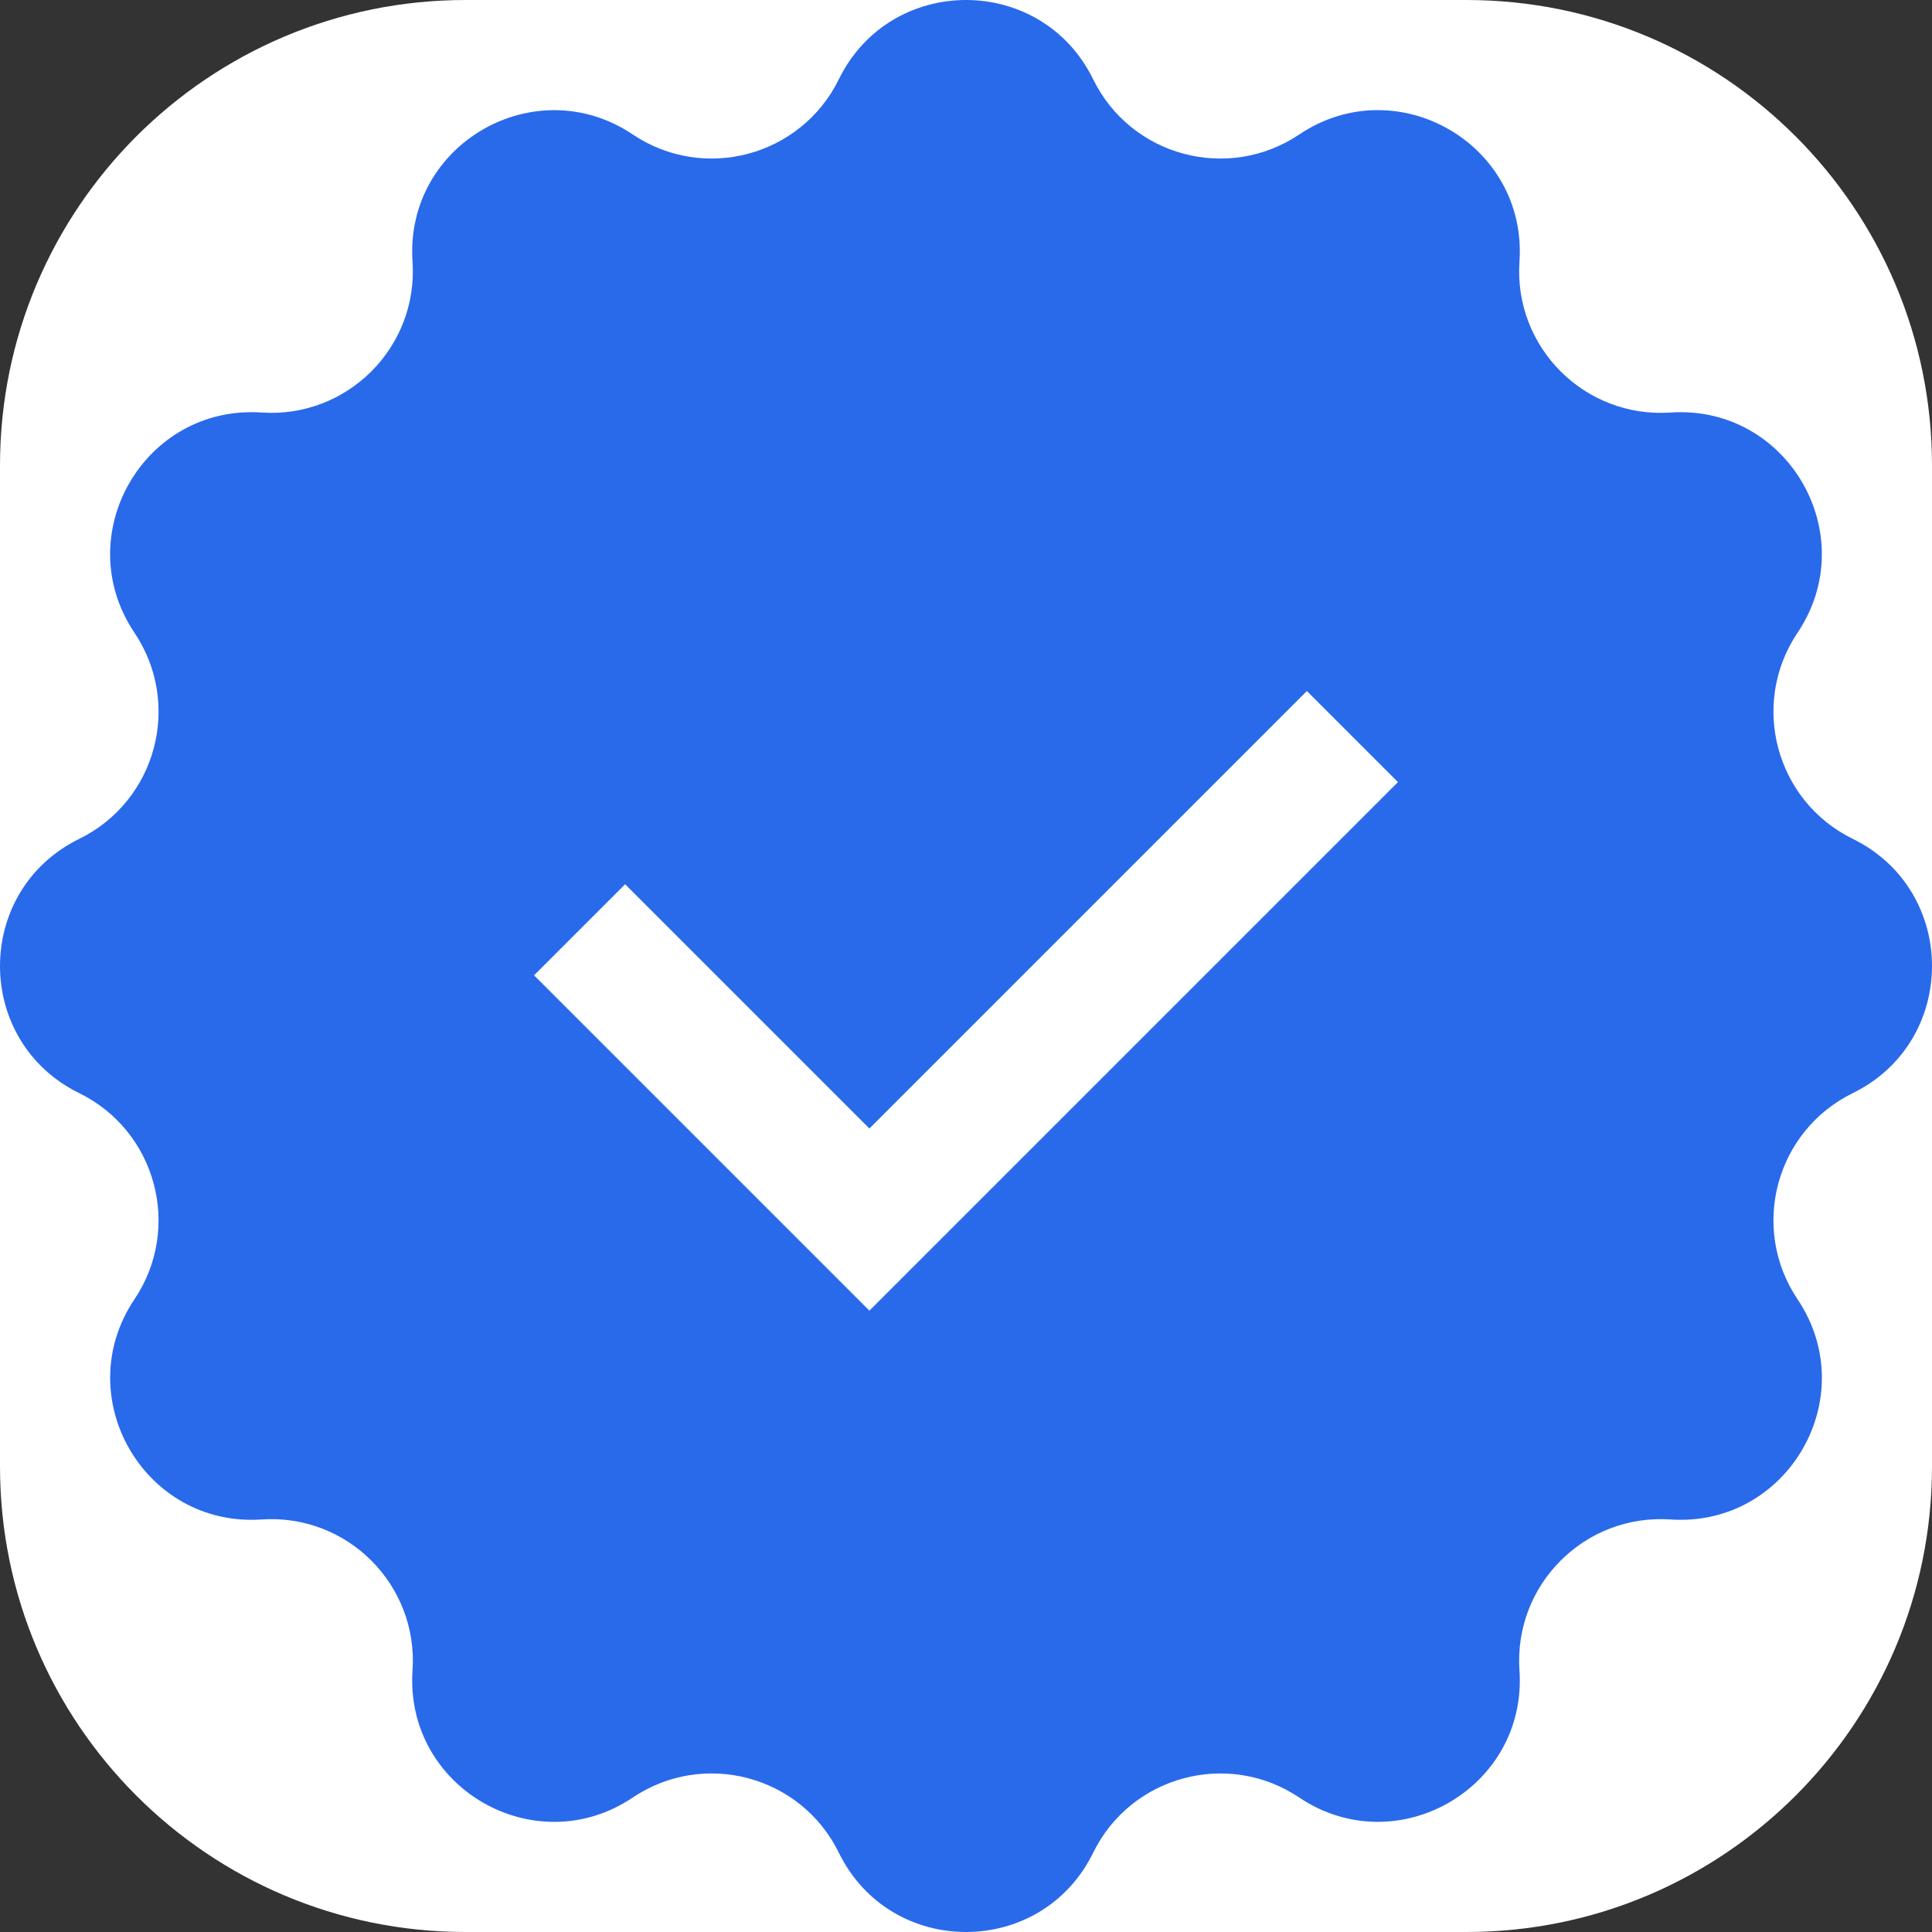 <svg width="80" height="80" viewBox="0 0 80 80" fill="none" xmlns="http://www.w3.org/2000/svg">
<rect x="0" y="0" width="80" height="80" fill="#333333" stroke="none"/>
<g clip-path="url(#clip0_1141_661)">
<path d="M0 19.277C0 8.631 8.631 0 19.277 0H60.723C71.369 0 80 8.631 80 19.277V60.723C80 71.369 71.369 80 60.723 80H19.277C8.631 80 0 71.369 0 60.723V19.277Z" fill="white"/>
<path d="M45.265 3.282C46.83 6.474 50.849 7.549 53.799 5.568C57.844 2.85 63.249 5.969 62.918 10.834C62.678 14.38 65.62 17.322 69.166 17.082C74.029 16.751 77.147 22.156 74.432 26.201C72.451 29.151 73.529 33.17 76.718 34.735C81.094 36.88 81.094 43.12 76.718 45.265C73.526 46.83 72.451 50.849 74.432 53.799C77.15 57.847 74.031 63.249 69.166 62.918C65.62 62.678 62.678 65.62 62.918 69.166C63.249 74.029 57.844 77.147 53.799 74.432C50.849 72.451 46.83 73.529 45.265 76.718C43.12 81.094 36.88 81.094 34.735 76.718C33.17 73.526 29.151 72.451 26.201 74.432C22.156 77.15 16.751 74.031 17.082 69.166C17.322 65.62 14.38 62.678 10.834 62.918C5.971 63.249 2.853 57.844 5.568 53.799C7.549 50.849 6.471 46.83 3.282 45.265C-1.094 43.12 -1.094 36.88 3.282 34.735C6.474 33.17 7.549 29.151 5.568 26.201C2.85 22.153 5.969 16.751 10.834 17.082C14.38 17.322 17.322 14.38 17.082 10.834C16.751 5.971 22.156 2.853 26.201 5.568C29.151 7.549 33.17 6.471 34.735 3.282C36.88 -1.094 43.12 -1.094 45.265 3.282Z" fill="#296AEB"/>
<path d="M24 38.5L36 50.5L56 30.5" stroke="white" stroke-width="5.333"/>
</g>
<defs>
<clipPath id="clip0_1141_661">
<path d="M0 19.277C0 8.631 8.631 0 19.277 0H60.723C71.369 0 80 8.631 80 19.277V60.723C80 71.369 71.369 80 60.723 80H19.277C8.631 80 0 71.369 0 60.723V19.277Z" fill="white"/>
</clipPath>
</defs>
</svg>
